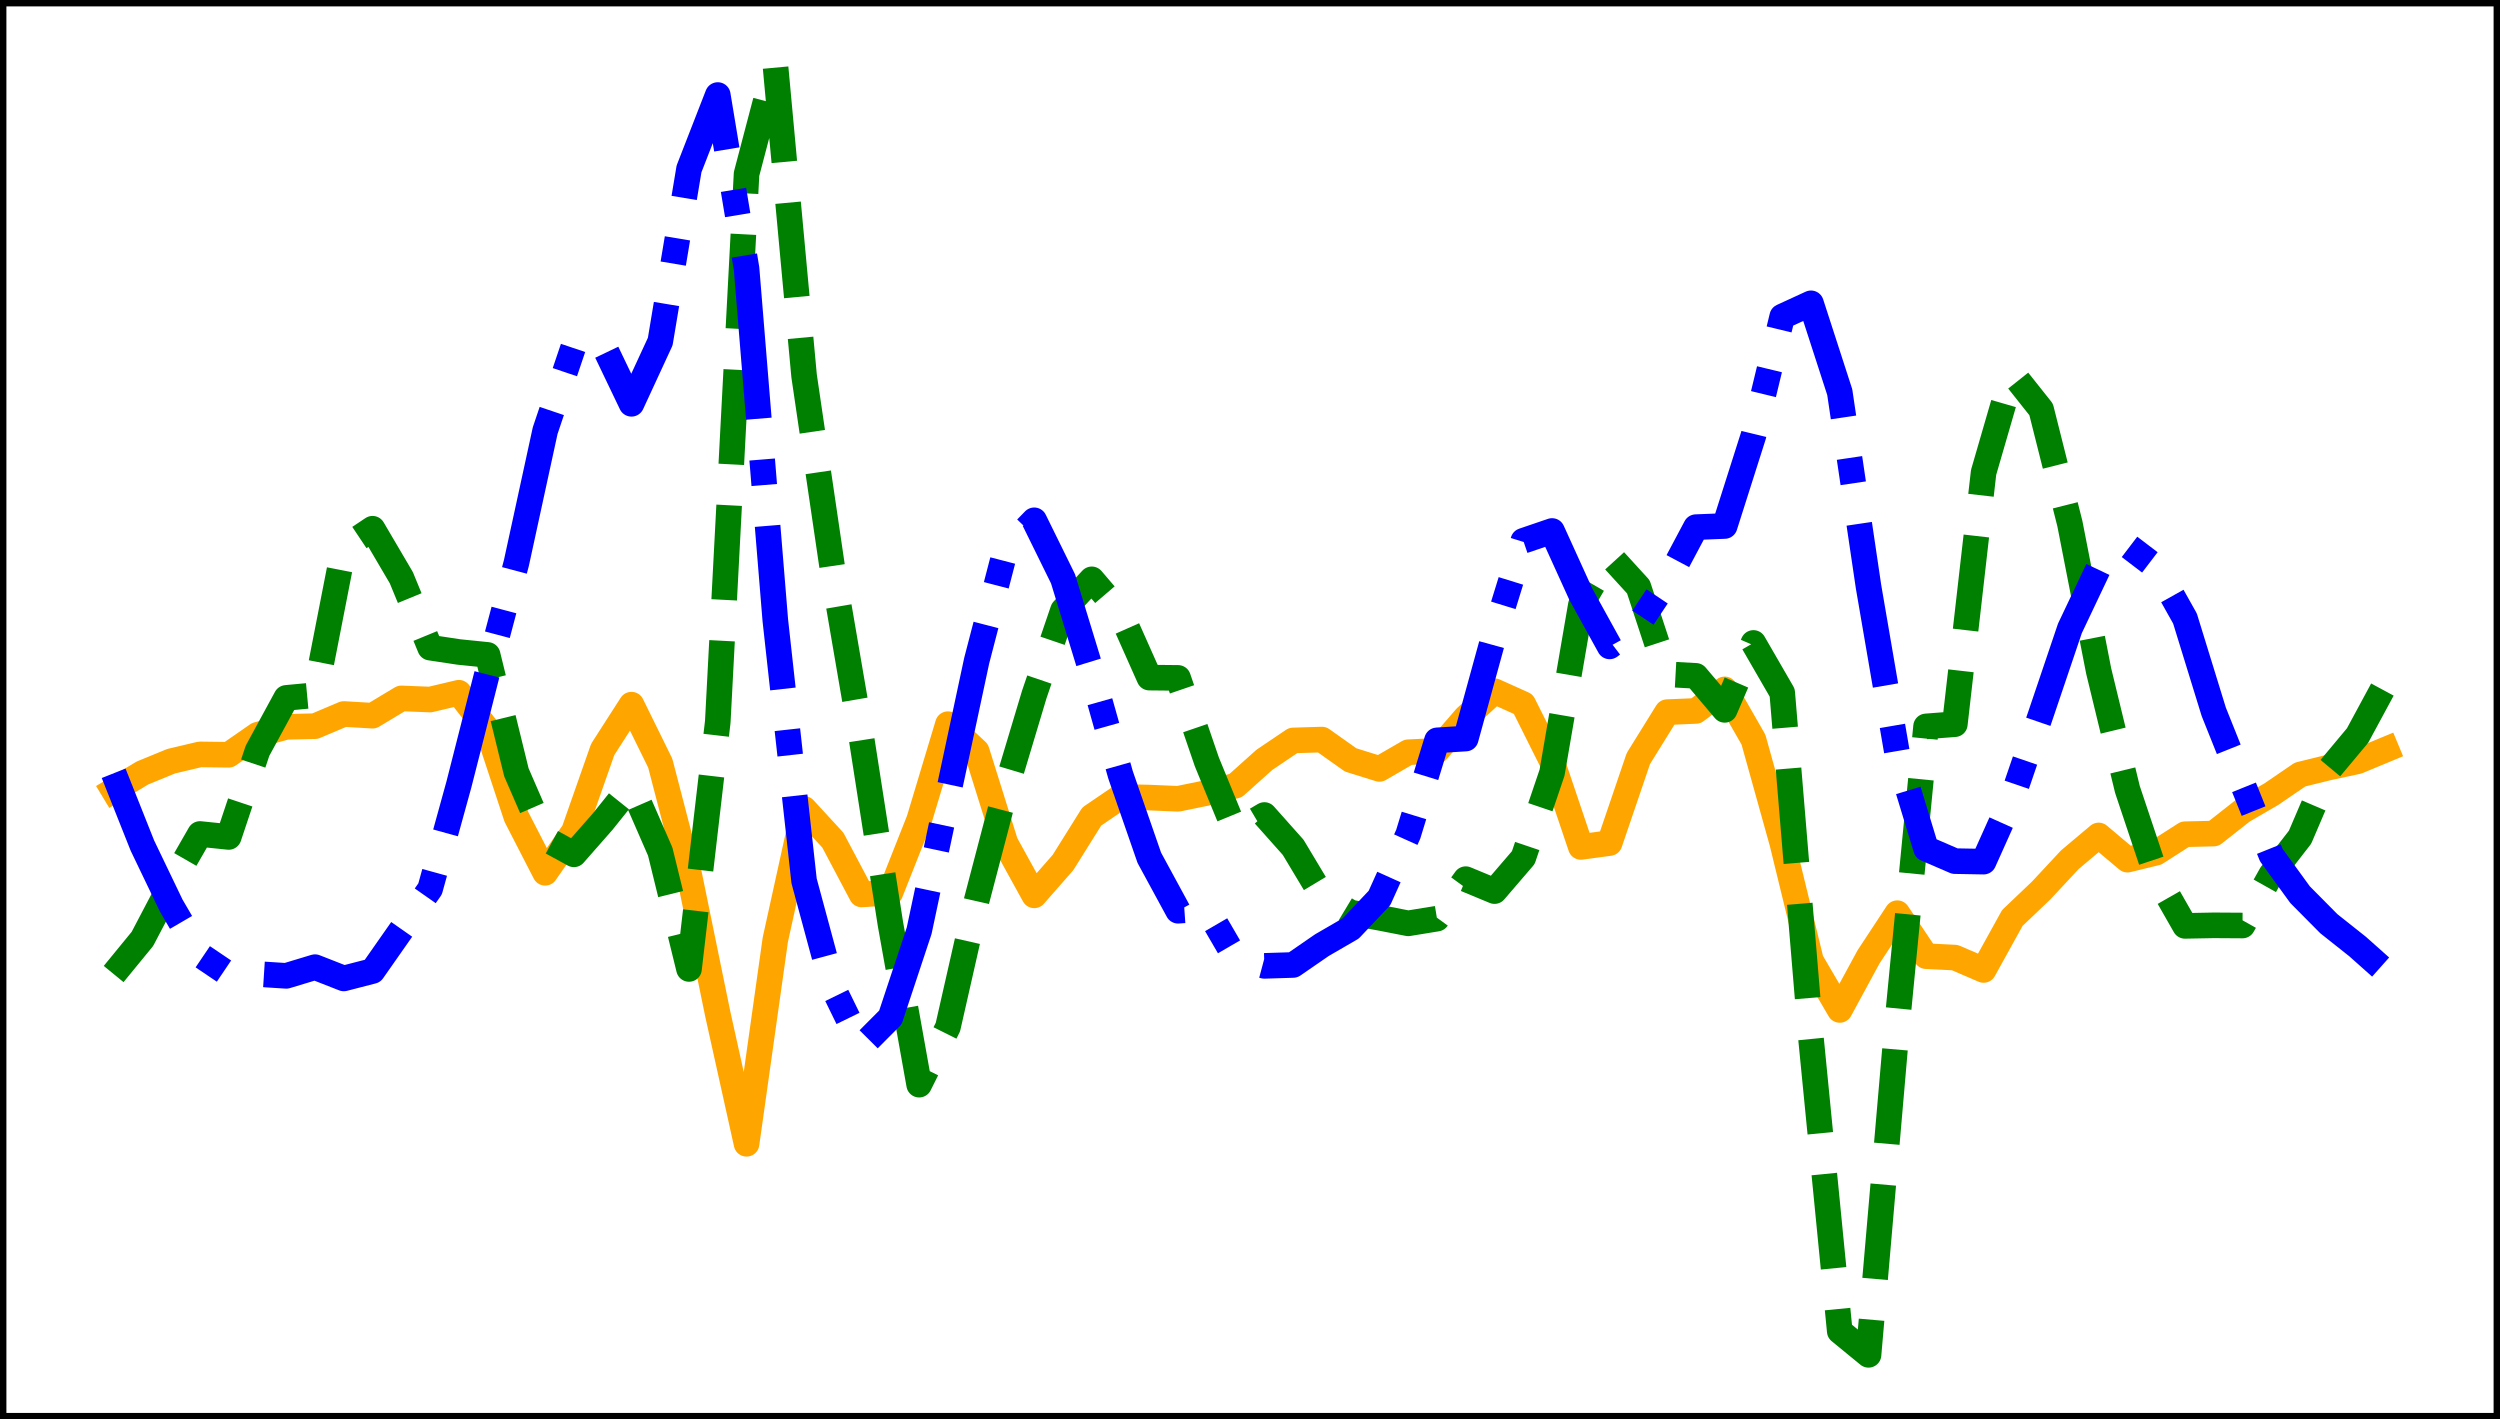 <?xml version="1.0" encoding="utf-8" standalone="no"?>
<!DOCTYPE svg PUBLIC "-//W3C//DTD SVG 1.1//EN"
  "http://www.w3.org/Graphics/SVG/1.1/DTD/svg11.dtd">
<svg xmlns:xlink="http://www.w3.org/1999/xlink" width="390.6pt" height="221.76pt" viewBox="0 0 390.6 221.76" xmlns="http://www.w3.org/2000/svg" version="1.1">
 <defs>
  <style type="text/css">*{stroke-linejoin: round; stroke-linecap: butt}</style>
 </defs>
 <g id="figure_1">
  <g id="patch_1">
   <path d="M 0 221.76 
L 390.6 221.76 
L 390.6 0 
L 0 0 
z
" style="fill: #ffffff"/>
  </g>
  <g id="axes_1">
   <g id="patch_2">
    <path d="M 0 221.76 
L 390.6 221.76 
L 390.6 -0 
L 0 -0 
z
" style="fill: #ffffff"/>
   </g>
   <g id="matplotlib.axis_1"/>
   <g id="matplotlib.axis_2"/>
   <g id="line2d_1">
    <path d="M 17.755 123.487 
L 22.249 120.777 
L 26.744 118.929 
L 31.239 117.867 
L 35.734 117.926 
L 40.229 114.806 
L 44.723 113.562 
L 49.218 113.456 
L 53.713 111.554 
L 58.208 111.821 
L 62.703 109.117 
L 67.198 109.296 
L 71.692 108.233 
L 76.187 114.007 
L 80.682 127.631 
L 85.177 136.365 
L 89.672 129.906 
L 94.167 117.092 
L 98.661 110.094 
L 103.156 119.233 
L 107.651 136.514 
L 112.146 158.438 
L 116.641 178.705 
L 121.135 146.817 
L 125.63 126.377 
L 130.125 131.263 
L 134.62 139.749 
L 139.115 139.458 
L 143.61 128.089 
L 148.104 113.145 
L 152.599 117.367 
L 157.094 131.735 
L 161.589 139.89 
L 166.084 134.76 
L 170.578 127.573 
L 175.073 124.508 
L 179.568 124.613 
L 184.063 124.805 
L 188.558 123.885 
L 193.053 122.746 
L 197.547 118.72 
L 202.042 115.686 
L 206.537 115.549 
L 211.032 118.734 
L 215.527 120.133 
L 220.022 117.532 
L 224.516 117.308 
L 229.011 112.099 
L 233.506 107.993 
L 238.001 110.016 
L 242.496 119.004 
L 246.99 132.324 
L 251.485 131.719 
L 255.98 118.511 
L 260.475 111.266 
L 264.97 111.076 
L 269.465 107.707 
L 273.959 115.553 
L 278.454 131.672 
L 282.949 150.103 
L 287.444 157.794 
L 291.939 149.506 
L 296.433 142.676 
L 300.928 149.39 
L 305.423 149.613 
L 309.918 151.547 
L 314.413 143.414 
L 318.908 139.138 
L 323.402 134.313 
L 327.897 130.531 
L 332.392 134.314 
L 336.887 133.22 
L 341.382 130.341 
L 345.877 130.236 
L 350.371 126.699 
L 354.866 124.086 
L 359.361 121.014 
L 363.856 119.909 
L 368.351 118.945 
L 372.845 117.076 
" clip-path="url(#p9001eedbb1)" style="fill: none; stroke: #ffa500; stroke-width: 4; stroke-linecap: square"/>
   </g>
   <g id="line2d_2">
    <path d="M 17.755 152.182 
L 22.249 146.695 
L 26.744 138.127 
L 31.239 130.301 
L 35.734 130.766 
L 40.229 117.306 
L 44.723 109.036 
L 49.218 108.618 
L 53.713 85.609 
L 58.208 82.608 
L 62.703 90.259 
L 67.198 101.188 
L 71.692 101.866 
L 76.187 102.324 
L 80.682 120.673 
L 85.177 131.024 
L 89.672 133.48 
L 94.167 128.362 
L 98.661 122.754 
L 103.156 133.064 
L 107.651 151.39 
L 112.146 112.758 
L 116.641 27.18 
L 121.135 10.08 
L 125.63 58.714 
L 130.125 89.275 
L 134.62 115.466 
L 139.115 144.323 
L 143.61 169.47 
L 148.104 160.466 
L 152.599 140.656 
L 157.094 123.51 
L 161.589 108.525 
L 166.084 95.34 
L 170.578 90.515 
L 175.073 95.771 
L 179.568 105.87 
L 184.063 105.915 
L 188.558 119.037 
L 193.053 129.995 
L 197.547 127.336 
L 202.042 132.385 
L 206.537 139.879 
L 211.032 142.58 
L 215.527 143.386 
L 220.022 144.263 
L 224.516 143.529 
L 229.011 137.359 
L 233.506 139.226 
L 238.001 133.99 
L 242.496 120.711 
L 246.99 94.541 
L 251.485 86.767 
L 255.98 91.689 
L 260.475 105.35 
L 264.97 105.596 
L 269.465 110.909 
L 273.959 100.453 
L 278.454 108.231 
L 282.949 162.266 
L 287.444 207.997 
L 291.939 211.68 
L 296.433 159.764 
L 300.928 113.491 
L 305.423 113.147 
L 309.918 73.805 
L 314.413 58.315 
L 318.908 63.976 
L 323.402 81.836 
L 327.897 104.834 
L 332.392 123.349 
L 336.887 136.786 
L 341.382 144.66 
L 345.877 144.573 
L 350.371 144.602 
L 354.866 136.602 
L 359.361 130.805 
L 363.856 120.298 
L 368.351 114.913 
L 372.845 106.593 
" clip-path="url(#p9001eedbb1)" style="fill: none; stroke-dasharray: 14.8,6.4; stroke-dashoffset: 0; stroke: #008000; stroke-width: 4"/>
   </g>
   <g id="line2d_3">
    <path d="M 17.755 120.818 
L 22.249 132.116 
L 26.744 141.474 
L 31.239 149.188 
L 35.734 152.221 
L 40.229 152.178 
L 44.723 152.467 
L 49.218 151.108 
L 53.713 152.871 
L 58.208 151.71 
L 62.703 145.289 
L 67.198 138.883 
L 71.692 122.588 
L 76.187 104.926 
L 80.682 87.959 
L 85.177 67.28 
L 89.672 53.947 
L 94.167 53.709 
L 98.661 63.091 
L 103.156 53.367 
L 107.651 26.393 
L 112.146 14.849 
L 116.641 41.968 
L 121.135 96.915 
L 125.63 137.632 
L 130.125 154.276 
L 134.62 163.477 
L 139.115 158.965 
L 143.61 145.411 
L 148.104 124.245 
L 152.599 103.22 
L 157.094 85.924 
L 161.589 81.291 
L 166.084 90.429 
L 170.578 105.112 
L 175.073 121.063 
L 179.568 134.02 
L 184.063 142.295 
L 188.558 141.98 
L 193.053 149.71 
L 197.547 150.907 
L 202.042 150.767 
L 206.537 147.668 
L 211.032 145.062 
L 215.527 140.306 
L 220.022 130.341 
L 224.516 115.672 
L 229.011 115.39 
L 233.506 99.028 
L 238.001 84.495 
L 242.496 82.961 
L 246.99 92.85 
L 251.485 100.995 
L 255.98 97.569 
L 260.475 90.815 
L 264.97 82.361 
L 269.465 82.183 
L 273.959 68.048 
L 278.454 49.457 
L 282.949 47.39 
L 287.444 61.271 
L 291.939 91.659 
L 296.433 117.842 
L 300.928 132.601 
L 305.423 134.541 
L 309.918 134.623 
L 314.413 124.613 
L 318.908 111.475 
L 323.402 98.177 
L 327.897 88.707 
L 332.392 85.196 
L 336.887 88.627 
L 341.382 96.637 
L 345.877 111.215 
L 350.371 122.435 
L 354.866 133.594 
L 359.361 139.783 
L 363.856 144.319 
L 368.351 147.886 
L 372.845 151.889 
" clip-path="url(#p9001eedbb1)" style="fill: none; stroke-dasharray: 25.6,6.4,4,6.4; stroke-dashoffset: 0; stroke: #0000ff; stroke-width: 4"/>
   </g>
   <g id="patch_3">
    <path d="M 0 221.76 
L 0 -0 
" style="fill: none; stroke: #000000; stroke-width: 2; stroke-linejoin: miter; stroke-linecap: square"/>
   </g>
   <g id="patch_4">
    <path d="M 390.6 221.76 
L 390.6 -0 
" style="fill: none; stroke: #000000; stroke-width: 2; stroke-linejoin: miter; stroke-linecap: square"/>
   </g>
   <g id="patch_5">
    <path d="M 0 221.76 
L 390.6 221.76 
" style="fill: none; stroke: #000000; stroke-width: 2; stroke-linejoin: miter; stroke-linecap: square"/>
   </g>
   <g id="patch_6">
    <path d="M 0 -0 
L 390.6 -0 
" style="fill: none; stroke: #000000; stroke-width: 2; stroke-linejoin: miter; stroke-linecap: square"/>
   </g>
  </g>
 </g>
 <defs>
  <clipPath id="p9001eedbb1">
   <rect x="0" y="-0" width="390.6" height="221.76"/>
  </clipPath>
 </defs>
</svg>

